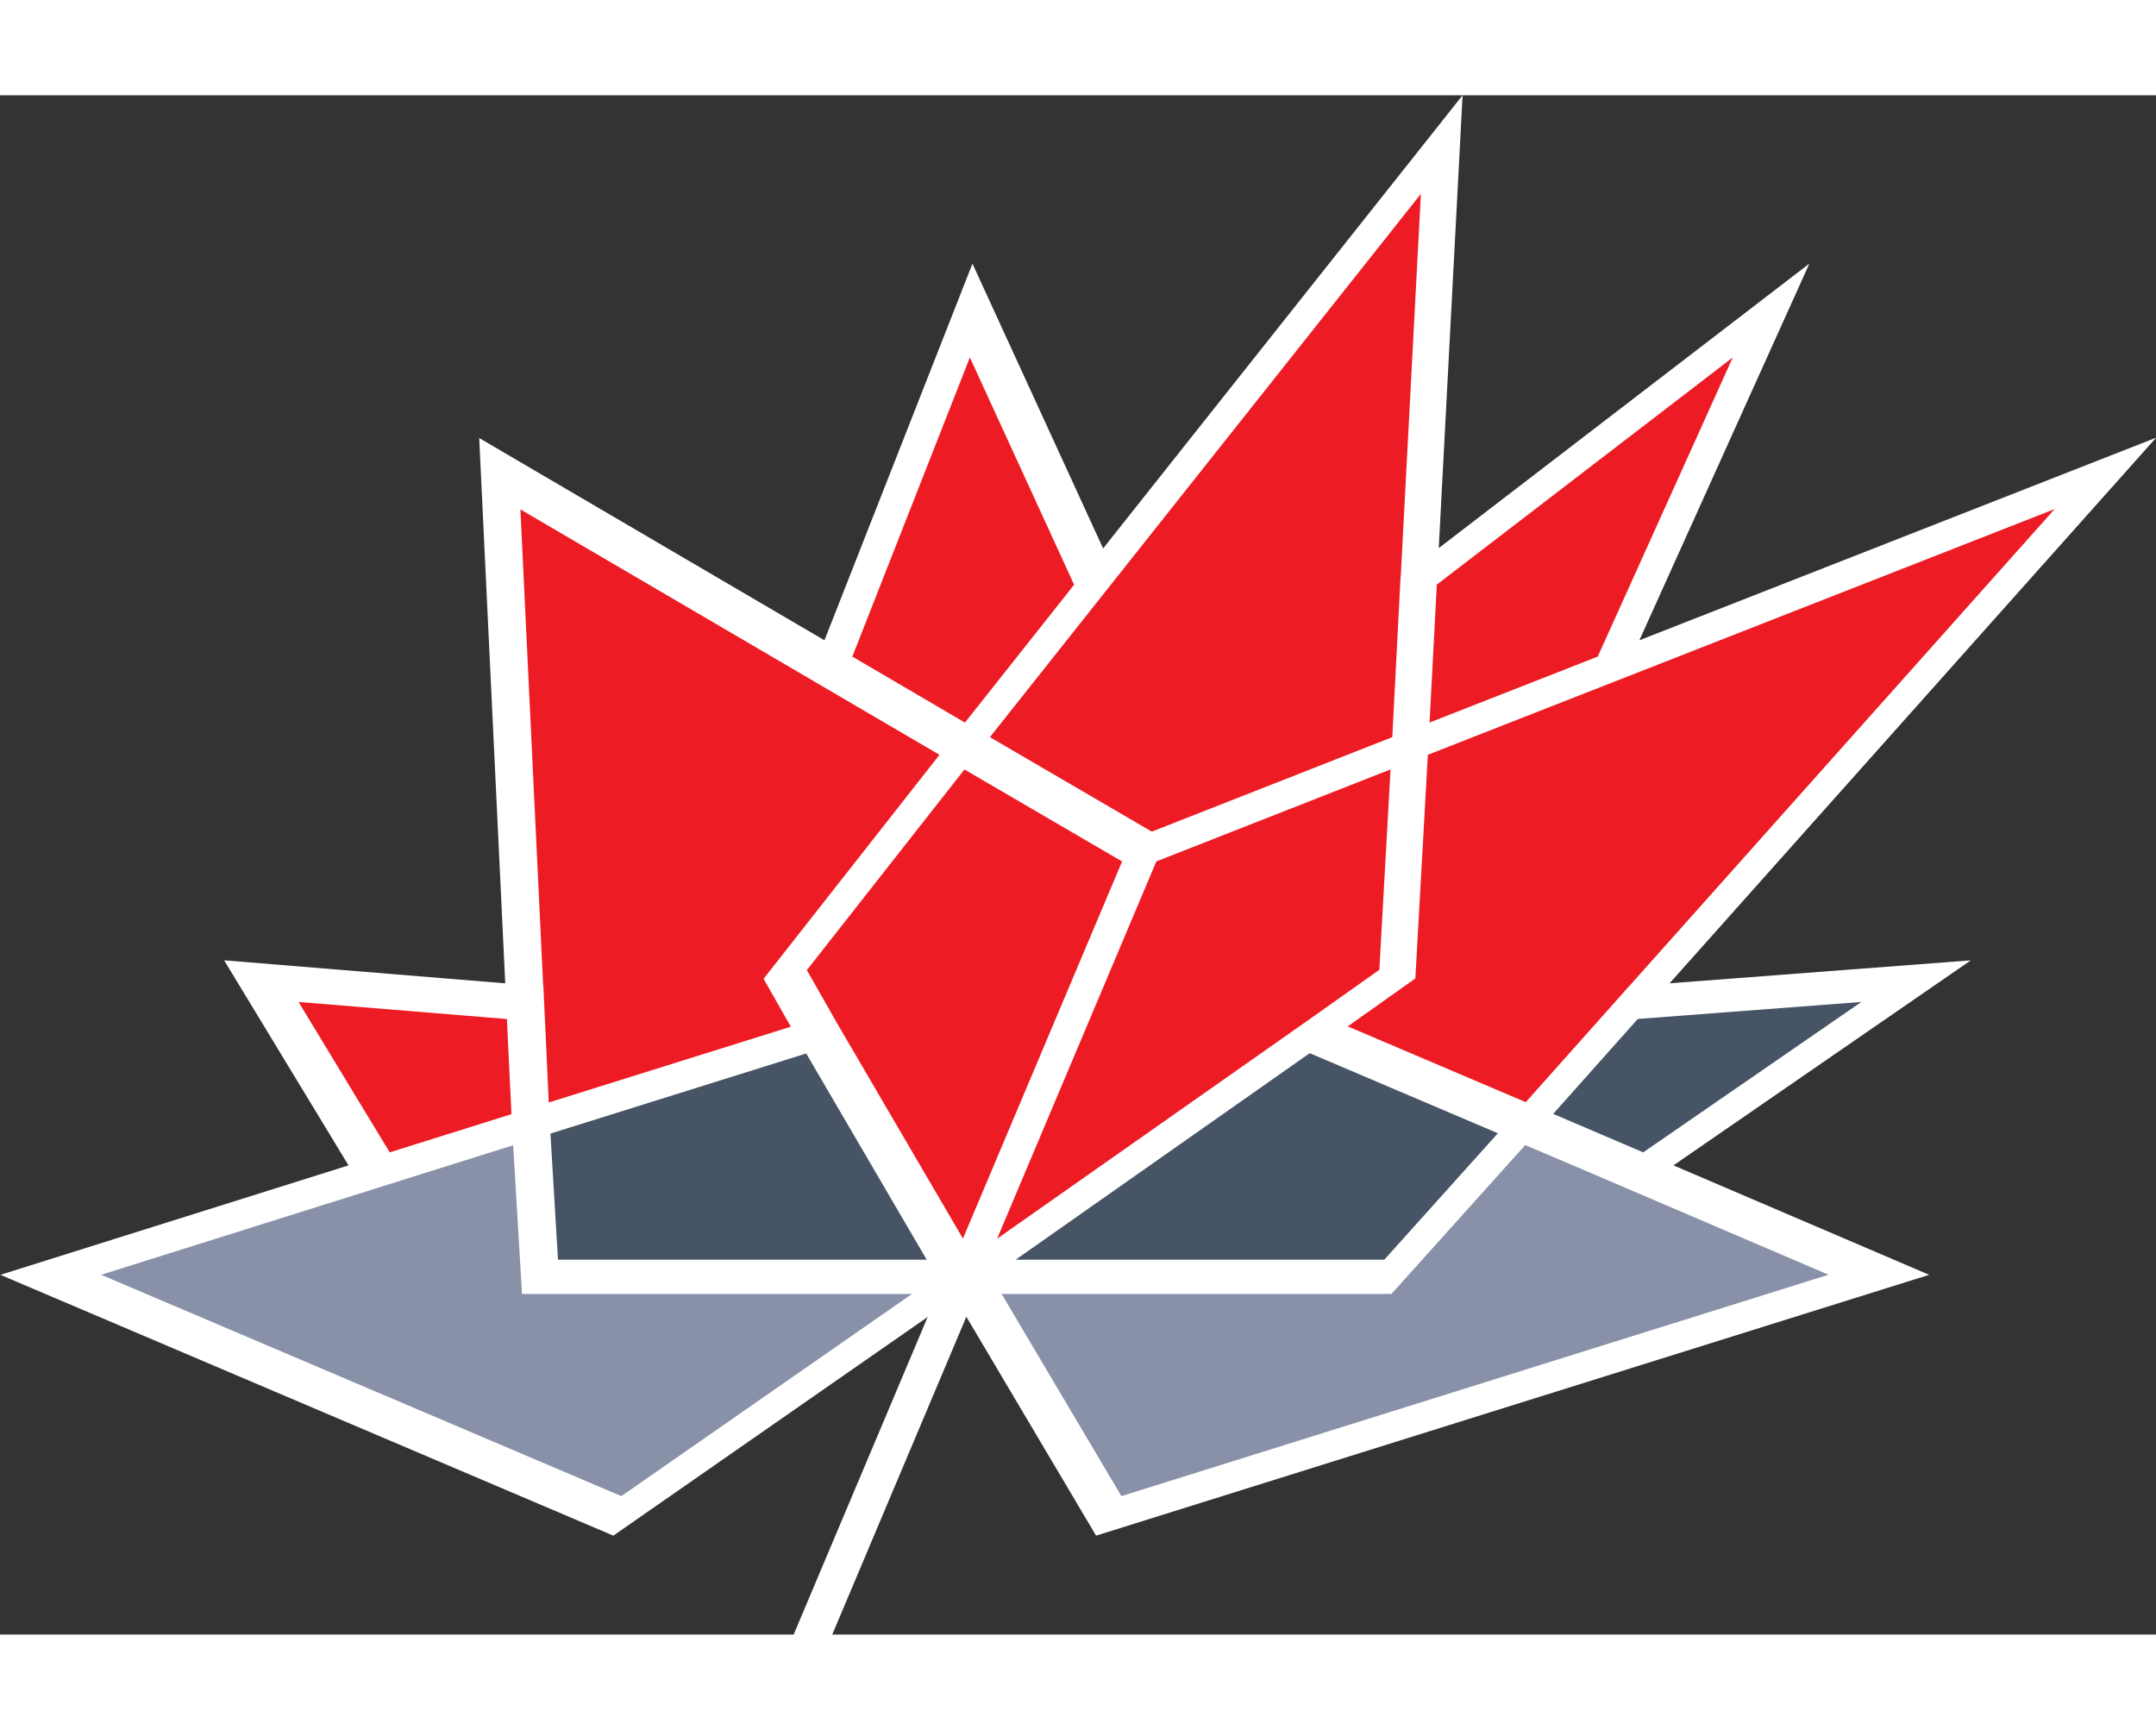 <?xml version="1.0" encoding="UTF-8" standalone="no"?>
<svg
  xmlns:svg="http://www.w3.org/2000/svg"
  xmlns:xlink="http://www.w3.org/1999/xlink"
  xmlns="http://www.w3.org/2000/svg"
  viewBox="0 0 217.245 155.102"
  width="193.317"
  height="155.102"
  style="background:#ed1c24"
  version="1.1">
  <rect x="0" y="0" width="217.245" height="155.102" fill="#333333" stroke="none"/>
  <defs>
    <symbol id="canada150_leaf">
      <path
        id="s1"
        fill="#00adef"
        style="fill:#8991a8"
        d="m 96.878,119.052 -24.462,24.092 -67.343,-24.292 41.959,-15.206 7.423,15.406 z" />

      <path
        id="s2"
        class="section"
        fill="#ec008c"
        style="fill:#ed1c24"
        d="m 47.032,103.648 -13.441,4.857 -19.788,-19.243 27.514,2.178 z" />

      <path
        id="s3"
        class="section"
        fill="#f68712"
        style="fill:#ed1c24"
        d="m 66.309,88.588 5.912,5.969 -25.19,9.091 -30.773,-65.516 58.416,27.438 z" />

      <path
        id="s4"
        class="section"
        fill="#fddd04"
        style="fill:#ed1c24"
        d="m 80.826,48.954 -6.153,16.615 -16.814,-7.899 -1.044,-35.973 z" />

      <path
        id="s5"
        class="section"
        fill="#115595"
        style="fill:#ed1c24"
        d="m 74.674,65.57 22.5,10.535 22.381,-10.538 -22.381,-60.597 z" />

      <path
        id="s6"
        class="section"
        fill="#a0148e"
        style="fill:#ed1c24"
        d="m 113.406,48.951 6.147,16.615 16.806,-7.893 1.053,-35.985 z" />

      <path
        id="s7"
        class="section"
        fill="#26b144"
        style="fill:#ed1c24"
        d="m 127.974,88.554 -5.912,5.972 25.19,9.088 30.776,-65.516 -58.473,27.468 z"  />

      <path
        id="s8"
        class="section"
        fill="#5e2590"
        style="fill:#475465"
        d="m 147.245,103.626 13.509,4.879 19.788,-19.243 -27.574,2.172 z"   />

      <path
        id="s9"
        class="section"
        fill="#a6d71c"
        style="fill:#8991a8"
        d="m 97.489,119.052 24.44,24.092 67.346,-24.292 -42.023,-15.238 -7.362,15.438 z" />

      <path
        id="s10"
        class="section"
        fill="#ed1c24"
        style="fill:#475465"
        d="m 97.489,119.052 h 42.401 l 7.362,-15.438 -25.191,-9.088 z" />

      <path
        id="s11"
        class="section"
        fill="#ed1c24"
        style="fill:#ed1c24"
        d="m 97.174,76.105 v 42.946 h 0.316 l 24.583,-24.537 0.011,0.005 5.888,-5.963 -8.417,-22.991 z" />

      <path
        id="s12"
        class="section"
        fill="#ed1c24"
        style="fill:#ed1c24"
        d="m 97.174,76.105 v 42.946 h -0.297 l -0.348,-0.337 -24.308,-24.157 -5.912,-5.969 8.365,-23.018 z" />

      <path
        id="s13"
        class="section"
        fill="#ed1c24"
        style="fill:#475465"
        d="m 96.878,119.052 h -42.423 l -7.423,-15.406 25.19,-9.088 z"  />


      <path
        id="borders"
        fill="#fff"
        style="fill:#fff;"
        d="m 53.373,120.781 -7.216,-14.982 -36.008,13.05 61.83,22.303 20.687,-20.371 z m 68.992,20.371 61.838,-22.306 -27.691,-10.041 -8.382,-3.025 -7.151,15.001 h -39.282 z m 37.962,-34.638 15.587,-15.155 -21.807,1.714 -3.842,8.187 -0.648,1.374 0.013,0.002 -0.002,0.003 8.071,2.925 z m 14.105,-64.82 -52.712,24.759 8.252,22.537 0.003,0.003 -0.616,0.618 -4.163,4.21 21.164,7.636 0.712,-1.522 4.758,-10.143 h 0.008 z m -38.882,-15.276 -20.161,22.891 5.133,13.895 0.005,-0.003 v 0.003 L 134.665,56.56 Z M 97.169,9.938 76.844,64.677 l 20.328,9.52 20.217,-9.52 -5.961,-16.094 0.011,-0.011 z m -38.491,16.48 0.877,30.142 1.525,0.718 12.629,5.931 5.14,-13.889 z m -16.245,63.379 0.019,0.003 5.476,11.69 4.247,-1.533 16.919,-6.104 -4.781,-4.828 8.2,-22.562 -0.008,-0.008 V 66.453 L 19.85,41.729 Z m -23.997,1.562 15.584,15.155 10.629,-3.84 v -0.005 l 0.016,-0.003 -4.504,-9.585 z m 53.346,5.192 -17.008,6.139 -5.357,1.933 6.123,12.707 h 37.153 z m 73.091,8.039 -22.357,-8.066 -0.108,0.106 -0.008,-0.003 -20.743,20.703 h 37.144 z m -71.431,-11.253 0.156,0.157 21.85,21.709 v -38 L 75.652,67.934 68.304,88.151 Z m 45.142,-25.408 -19.688,9.269 v 38.013 l 21.944,-21.906 5.138,-5.184 z M 0,118.854 30.425,107.828 9.169,87.163 38.475,89.484 12.664,34.538 56.053,54.917 54.952,16.968 80.226,45.663 97.177,0 l 16.855,45.628 25.247,-28.666 -1.112,37.955 43.454,-20.412 -25.827,54.976 29.381,-2.315 -21.248,20.66 30.42,11.028 -72.854,26.281 -22.591,-22.265 -3.454,0.016 -22.597,22.249 z" />

      <path
        id="stem"
        fill="#ed1c24"
        style="fill:#fff"
        d="m 95.226,120.781 h 3.889 v 53.519 h -3.889 z"/>
    </symbol>
    <style>
    #tail {
      --s1-color: #8991a8;
      --s2-color: #ed1c24;
      --s3-color: #ed1c24;
      --s4-color: #ed1c24;
      --s5-color: #ed1c24;
      --s6-color: #ed1c24;
      --s7-color: #ed1c24;
      --s8-color: #475465;
      --s9-color: #8991a8;
      --s10-color: #475465;
      --s11-color: #ed1c24;
      --s12-color: #ed1c24;
      --s13-color: #475465;
      --stem-color:#fff;
      --borders-color: #fff;
    }
  </style>
  </defs>
  <use
    transform="matrix(1,0,-0.422,1,50.197,0)"
    id="tail"
    xlink:href="#canada150_leaf"
    height="174.3"
    width="194.347" />
</svg>
